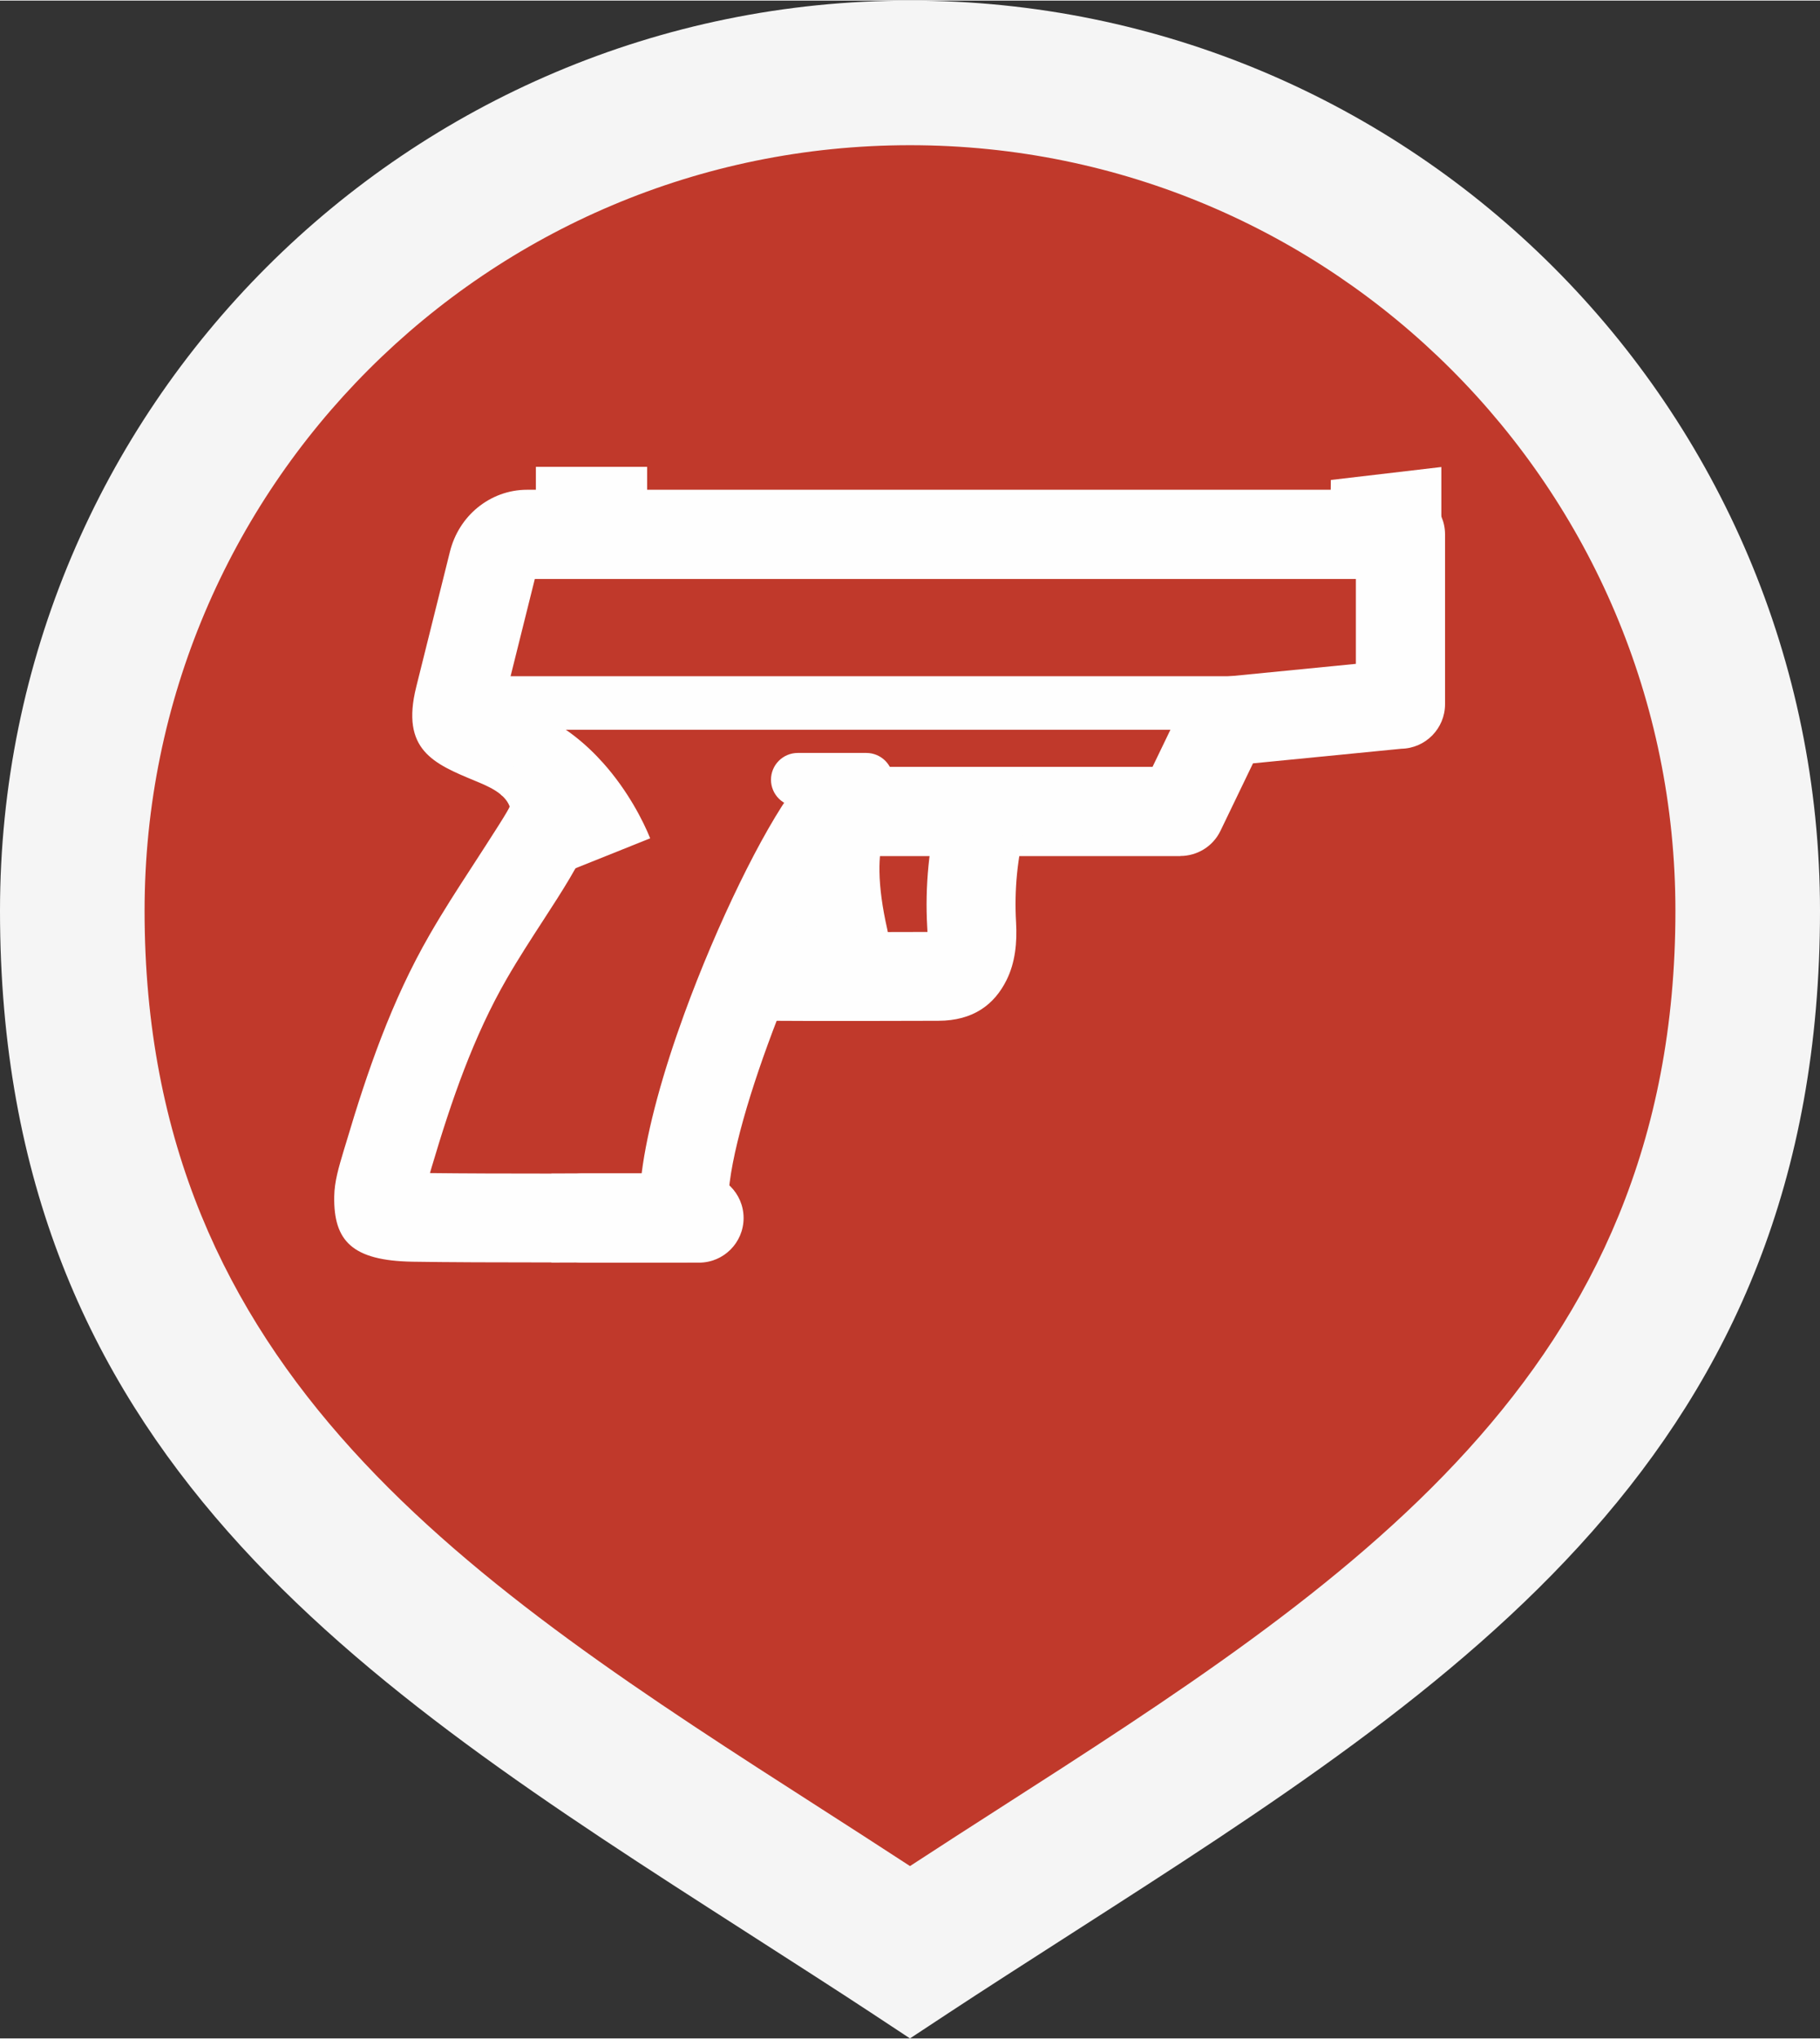 <?xml version="1.0" encoding="UTF-8"?>
<!DOCTYPE svg PUBLIC "-//W3C//DTD SVG 1.1//EN" "http://www.w3.org/Graphics/SVG/1.1/DTD/svg11.dtd">
<!-- Creator: CorelDRAW X8 -->
<svg xmlns="http://www.w3.org/2000/svg" xml:space="preserve" width="425px" height="476px" version="1.1" shape-rendering="geometricPrecision" text-rendering="geometricPrecision" image-rendering="optimizeQuality" fill-rule="evenodd" clip-rule="evenodd"
viewBox="0 0 91476 102395"
 xmlns:xlink="http://www.w3.org/1999/xlink">
 <rect x="0" y="0" width="91476" height="102395" fill="#333333" stroke="none"/>
 <defs>
   <clipPath id="id0">
    <path d="M45737 7336l1 0c19231,0 34964,15734 34964,34964l0 1c0,19231 -15733,34965 -34964,34965l-1 0c-19230,0 -34964,-15734 -34964,-34965l0 -1c0,-19230 15734,-34964 34964,-34964z"/>
   </clipPath>
 </defs>
 <g id="Слой_x0020_1">
  <path fill="#C0392B" d="M45738 3633c-23254,0 -42105,18851 -42105,42105 0,28160 21440,38698 42105,52324 20664,-13626 42104,-24164 42104,-52324 0,-23254 -18850,-42105 -42104,-42105z"/>
  <path fill="whitesmoke" fill-rule="nonzero" d="M45738 7267c-10625,0 -20243,4306 -27204,11267 -6961,6961 -11267,16579 -11267,27204 0,23296 16460,33857 34074,45157 1353,869 2711,1740 4397,2840 1681,-1098 3046,-1973 4397,-2840 17613,-11300 34074,-21861 34074,-45157 0,-10624 -4306,-20243 -11268,-27204 -6961,-6961 -16579,-11267 -27203,-11267zm-32341 6130c8276,-8277 19711,-13397 32341,-13397 12629,0 24064,5120 32341,13397 8277,8276 13397,19711 13397,32341 0,27250 -18079,38849 -37424,51260 -2376,1524 -4760,3054 -6327,4087l-1988 1310 -1986 -1310c-1552,-1023 -3953,-2563 -6327,-4087 -19346,-12411 -37424,-24010 -37424,-51260 0,-12630 5120,-24065 13397,-32341z"/>
  <g>
  </g>
  <g clip-path="url(#id0)">
   <g>
    <path fill="#FEFEFE" fill-rule="nonzero" d="M25615 40487c-261,-669 -1061,-1001 -1728,-1278 -2092,-867 -3755,-1556 -2967,-4721l1694 -6795c223,-897 716,-1662 1381,-2210 697,-572 1564,-903 2499,-903l43895 0c1238,0 2241,1003 2241,2241l0 8532c0,1222 -978,2215 -2194,2240l-7459 734 -1634 3389c-385,799 -1183,1264 -2013,1265l0 5 -16337 0c-1339,2100 -3068,5798 -4409,9481 -1255,3446 -2139,6757 -1964,8464 126,1228 -768,2326 -1996,2451 -111,12 -221,15 -329,10l-6582 22 0 -9c-2638,0 -5316,-9 -6977,-37 -3029,-52 -3975,-1038 -3937,-3282 13,-750 218,-1435 483,-2322l124 -405c529,-1784 1093,-3537 1759,-5265 683,-1770 1470,-3494 2432,-5162 691,-1197 1362,-2232 1979,-3182 1160,-1789 2068,-3189 2039,-3263zm-12 -5410c1467,608 3227,1338 4179,3781 861,2207 -596,4454 -2459,7326 -611,941 -1276,1965 -1856,2972 -829,1436 -1522,2959 -2135,4548 -604,1569 -1134,3222 -1640,4928l-82 282c1644,20 3891,26 6103,26l0 -8 4537 -2c289,-2287 1096,-5144 2132,-7986 1652,-4538 3931,-9208 5559,-11404 398,-623 1096,-1037 1890,-1037l16097 0 1567 -3249c328,-677 990,-1173 1794,-1252l6859 -674 0 -4266 -41267 0 -1619 6494c-140,561 229,-525 341,-479z"/>
    <path fill="#FEFEFE" fill-rule="nonzero" d="M29295 63415c-1237,0 -2241,-1004 -2241,-2242 0,-1237 1004,-2241 2241,-2241l5837 0c1238,0 2242,1004 2242,2241 0,1238 -1004,2242 -2242,2242l-5837 0z"/>
    <path fill="#FEFEFE" fill-rule="nonzero" d="M38215 51243c-1228,-140 -2110,-1250 -1970,-2478 140,-1228 1249,-2110 2477,-1970 58,7 951,11 2182,12 1699,2 3963,-3 5712,-8l-12 -241c-59,-1025 -38,-2060 65,-3103 100,-1015 282,-2040 547,-3071 305,-1194 1520,-1915 2714,-1611 1194,304 1916,1520 1611,2714 -203,791 -345,1594 -425,2406 -78,798 -94,1605 -47,2420 58,1000 -36,2023 -484,2916 -614,1225 -1672,2028 -3423,2034 -1800,5 -4376,11 -6258,9 -1440,-1 -2523,-10 -2689,-29z"/>
    <path fill="#FEFEFE" fill-rule="nonzero" d="M44595 46662c271,1204 -486,2399 -1689,2670 -1204,271 -2400,-486 -2671,-1690 -317,-1397 -478,-2667 -497,-3799 -21,-1275 142,-2389 471,-3328 406,-1165 1680,-1780 2845,-1374 1166,406 1781,1680 1375,2845 -160,456 -238,1052 -226,1787 13,817 141,1782 392,2889z"/>
    <polygon fill="#FEFEFE" fill-rule="nonzero" points="69484,36640 24244,36640 24244,33950 69484,33950 "/>
    <polygon fill="#FEFEFE" fill-rule="nonzero" points="26934,23428 28498,23428 32526,23428 32526,27513 26934,27513 "/>
    <polygon fill="#FEFEFE" fill-rule="nonzero" points="66890,24088 72444,23437 72444,27522 66852,27522 "/>
    <path fill="#FEFEFE" fill-rule="nonzero" d="M26986 35821c1354,597 2458,1513 3331,2490 1254,1403 2028,2947 2362,3783l-4149 1663c-220,-548 -725,-1559 -1539,-2470 -490,-547 -1093,-1053 -1808,-1369l1803 -4097z"/>
    <path fill="#FEFEFE" fill-rule="nonzero" d="M40096 40494c-742,0 -1345,-603 -1345,-1345 0,-743 603,-1345 1345,-1345l3448 0c743,0 1345,602 1345,1345 0,742 -602,1345 -1345,1345l-3448 0z"/>
   </g>
  </g>
  <path fill="none" d="M45737 7336l1 0c19231,0 34964,15734 34964,34964l0 1c0,19231 -15733,34965 -34964,34965l-1 0c-19230,0 -34964,-15734 -34964,-34965l0 -1c0,-19230 15734,-34964 34964,-34964z"/>
 </g>
</svg>

